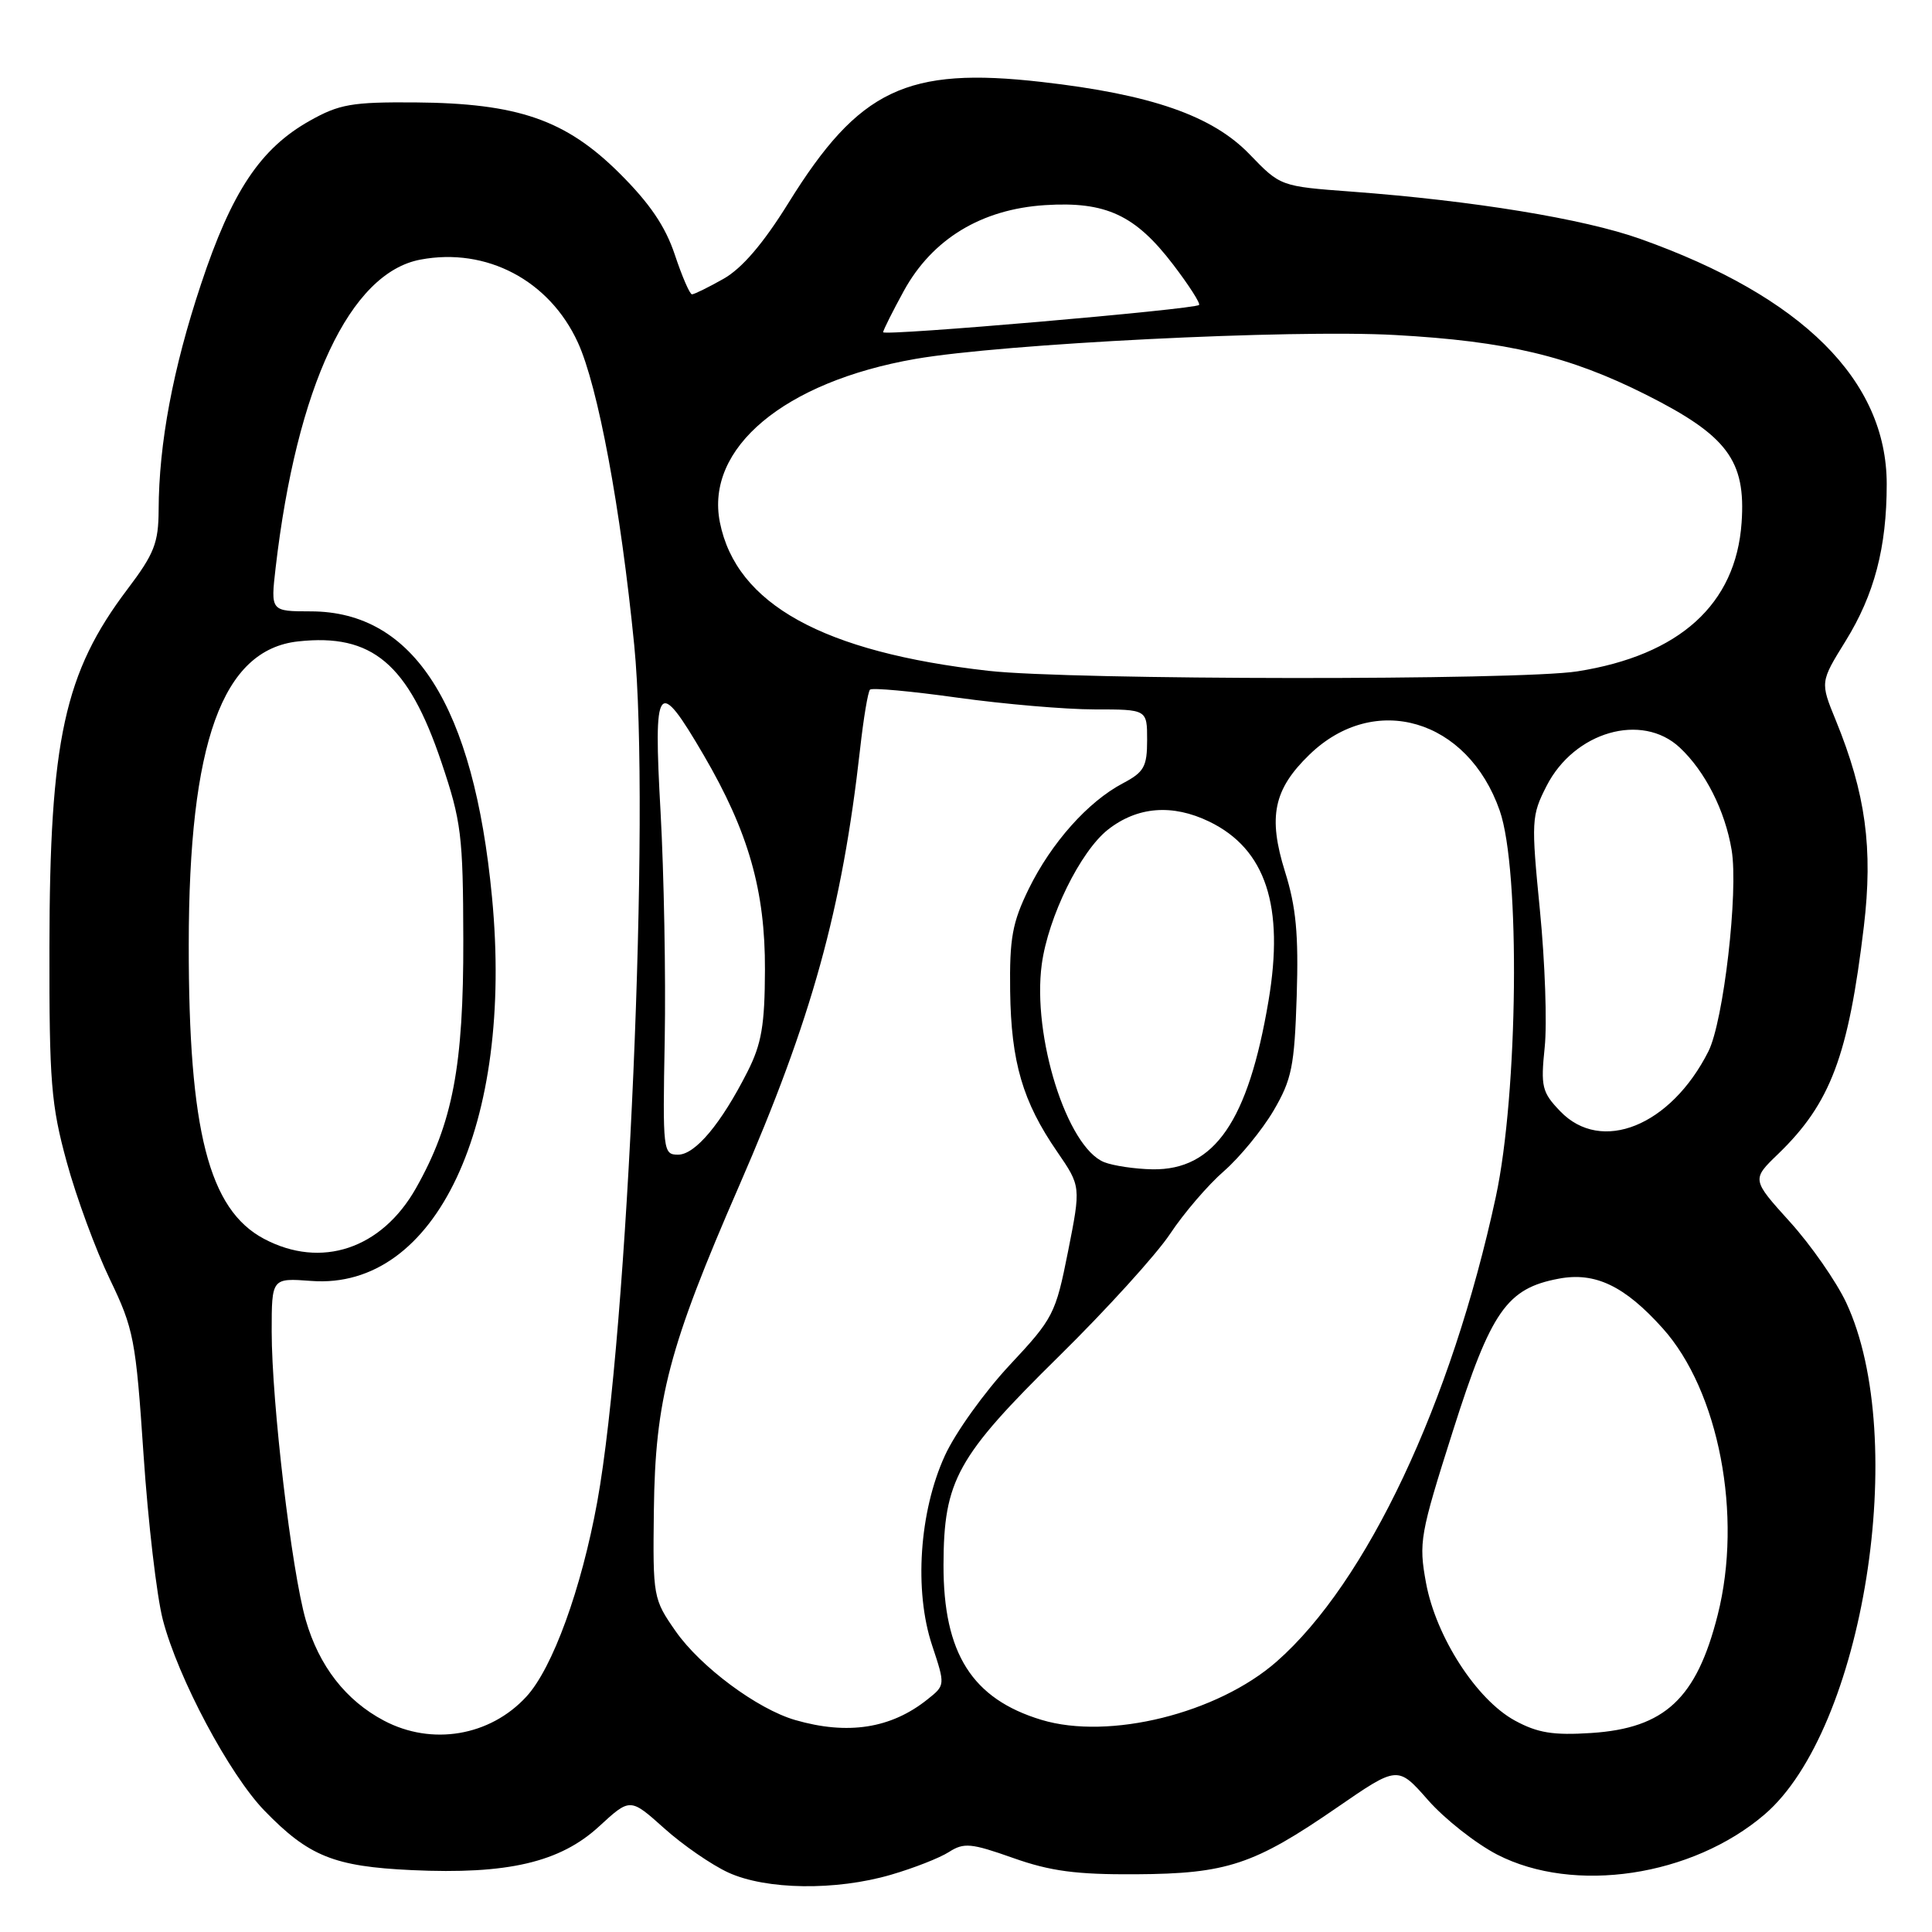 <?xml version="1.0" encoding="UTF-8" standalone="no"?>
<!DOCTYPE svg PUBLIC "-//W3C//DTD SVG 1.1//EN" "http://www.w3.org/Graphics/SVG/1.1/DTD/svg11.dtd" >
<svg xmlns="http://www.w3.org/2000/svg" xmlns:xlink="http://www.w3.org/1999/xlink" version="1.1" viewBox="0 0 256 256">
 <g >
 <path fill="currentColor"
d=" M 118.07 248.41 C 121.06 247.54 124.51 246.19 125.74 245.40 C 127.73 244.13 128.67 244.22 134.24 246.19 C 139.18 247.94 142.62 248.40 150.50 248.35 C 162.56 248.28 166.16 247.09 177.17 239.50 C 185.21 233.96 185.21 233.96 189.23 238.53 C 191.44 241.04 195.56 244.28 198.38 245.74 C 208.57 250.99 224.21 248.65 233.81 240.43 C 246.92 229.21 253.07 190.65 244.63 172.60 C 243.31 169.80 239.96 164.98 237.17 161.90 C 232.10 156.29 232.10 156.29 235.62 152.90 C 242.56 146.19 244.92 139.92 246.97 122.77 C 248.20 112.42 247.22 105.16 243.25 95.44 C 241.18 90.38 241.18 90.38 244.55 84.94 C 248.36 78.78 250.00 72.54 250.00 64.15 C 250.00 50.40 238.83 39.29 217.33 31.65 C 209.86 28.99 195.19 26.59 179.08 25.39 C 169.67 24.69 169.67 24.69 165.58 20.45 C 160.65 15.33 152.54 12.51 138.03 10.86 C 120.15 8.82 113.82 11.84 104.50 26.85 C 101.12 32.30 98.32 35.56 95.86 36.95 C 93.86 38.08 91.99 39.00 91.69 39.00 C 91.40 39.00 90.38 36.64 89.42 33.76 C 88.17 30.00 86.10 26.95 82.09 22.96 C 74.96 15.87 68.65 13.68 55.00 13.57 C 46.64 13.51 44.96 13.80 41.05 16.00 C 34.50 19.68 30.70 25.38 26.62 37.70 C 22.91 48.86 21.05 58.78 21.02 67.57 C 21.00 71.94 20.44 73.38 16.89 78.07 C 8.53 89.12 6.58 98.03 6.55 125.50 C 6.52 143.36 6.77 146.41 8.84 153.97 C 10.11 158.63 12.68 165.61 14.54 169.47 C 17.73 176.10 17.99 177.44 19.02 192.75 C 19.62 201.68 20.77 211.54 21.58 214.64 C 23.59 222.36 30.40 235.14 35.05 239.93 C 40.91 245.97 44.26 247.32 54.56 247.80 C 67.26 248.39 74.21 246.77 79.38 242.01 C 83.50 238.22 83.50 238.22 88.00 242.25 C 90.47 244.47 94.30 247.11 96.50 248.12 C 101.51 250.42 110.75 250.55 118.07 248.41 Z  M 50.87 227.99 C 45.82 225.32 42.28 220.77 40.52 214.68 C 38.64 208.18 36.00 185.82 36.00 176.42 C 36.00 169.34 36.00 169.34 41.25 169.73 C 57.76 170.97 68.09 149.03 65.19 118.85 C 62.77 93.50 54.84 81.02 41.18 81.01 C 35.86 81.00 35.86 81.00 36.52 75.25 C 39.32 51.17 46.37 36.15 55.71 34.40 C 64.46 32.75 72.80 37.15 76.57 45.38 C 79.24 51.20 82.24 67.32 84.04 85.50 C 86.20 107.39 83.22 176.52 79.14 199.00 C 77.04 210.53 73.22 221.05 69.74 224.82 C 64.93 230.05 57.22 231.35 50.87 227.99 Z  M 200.74 227.99 C 195.65 225.22 190.29 216.91 188.96 209.77 C 187.97 204.36 188.14 203.38 192.53 189.57 C 197.57 173.71 199.65 170.72 206.55 169.43 C 211.36 168.52 215.26 170.38 220.30 175.99 C 227.76 184.28 230.94 200.83 227.60 214.00 C 224.80 225.07 220.60 228.99 210.87 229.63 C 205.80 229.96 203.74 229.62 200.74 227.99 Z  M 105.36 227.91 C 100.35 226.46 92.82 220.86 89.53 216.15 C 86.55 211.88 86.50 211.60 86.64 200.15 C 86.82 185.37 88.63 178.50 97.96 157.08 C 107.57 135.00 111.58 120.52 113.97 99.22 C 114.42 95.18 115.01 91.65 115.28 91.38 C 115.55 91.11 120.79 91.59 126.92 92.45 C 133.05 93.30 141.20 94.00 145.03 94.00 C 152.00 94.00 152.00 94.00 152.00 98.05 C 152.00 101.59 151.60 102.31 148.77 103.80 C 144.15 106.24 139.31 111.68 136.32 117.77 C 134.13 122.25 133.76 124.32 133.85 131.35 C 133.98 140.74 135.51 145.98 140.08 152.61 C 143.23 157.20 143.23 157.20 141.52 165.83 C 139.87 174.13 139.58 174.69 133.76 180.91 C 130.44 184.47 126.58 189.85 125.20 192.88 C 121.81 200.28 121.10 210.78 123.51 218.02 C 125.26 223.30 125.26 223.30 122.88 225.19 C 118.06 229.04 112.33 229.93 105.36 227.91 Z  M 138.00 227.89 C 128.80 225.11 124.99 219.08 125.02 207.35 C 125.05 196.15 126.78 193.04 140.33 179.70 C 146.59 173.54 153.21 166.25 155.04 163.50 C 156.86 160.75 160.08 157.00 162.19 155.17 C 164.29 153.33 167.24 149.73 168.75 147.17 C 171.17 143.03 171.52 141.30 171.82 132.00 C 172.08 123.81 171.74 120.18 170.27 115.50 C 168.00 108.23 168.75 104.60 173.50 100.00 C 182.13 91.63 194.48 95.26 198.72 107.41 C 201.47 115.26 201.16 144.86 198.20 158.61 C 192.31 185.92 181.11 209.67 169.17 220.16 C 161.33 227.04 146.97 230.60 138.00 227.89 Z  M 34.98 164.15 C 27.67 160.27 24.99 149.83 25.01 125.18 C 25.02 98.38 29.45 86.09 39.50 84.99 C 49.31 83.91 54.09 87.94 58.49 101.00 C 61.13 108.83 61.36 110.69 61.39 124.50 C 61.43 141.22 59.99 148.82 55.13 157.42 C 50.57 165.50 42.56 168.17 34.98 164.15 Z  M 146.30 153.99 C 141.38 152.01 136.75 137.30 138.04 127.77 C 138.90 121.47 143.16 112.81 146.81 109.93 C 150.71 106.87 155.34 106.50 160.24 108.87 C 167.72 112.50 170.21 120.05 168.08 132.64 C 165.39 148.58 160.92 155.06 152.72 154.94 C 150.40 154.90 147.51 154.47 146.30 153.99 Z  M 88.08 137.75 C 88.23 129.36 87.98 115.80 87.53 107.62 C 86.56 90.32 87.12 89.58 93.25 100.07 C 99.18 110.23 101.40 118.02 101.36 128.50 C 101.34 135.84 100.91 138.33 99.05 142.00 C 95.56 148.89 92.12 153.00 89.85 153.00 C 87.86 153.00 87.80 152.55 88.08 137.75 Z  M 206.73 147.24 C 204.32 144.73 204.14 144.00 204.68 138.77 C 205.01 135.63 204.72 127.47 204.05 120.65 C 202.88 108.75 202.92 108.08 204.93 104.14 C 208.60 96.95 217.55 94.37 222.57 99.05 C 225.94 102.20 228.58 107.40 229.45 112.63 C 230.37 118.14 228.38 135.34 226.37 139.32 C 221.38 149.21 212.17 152.92 206.73 147.24 Z  M 131.00 88.89 C 109.07 86.42 97.56 80.06 95.39 69.22 C 93.42 59.37 103.92 50.59 121.29 47.56 C 132.92 45.54 171.10 43.63 184.85 44.39 C 199.66 45.21 207.90 47.17 218.11 52.30 C 228.88 57.72 231.35 61.02 230.77 69.26 C 230.02 80.07 222.55 86.83 209.00 88.96 C 201.33 90.17 141.84 90.12 131.00 88.89 Z  M 117.02 44.02 C 117.04 43.73 118.27 41.27 119.77 38.53 C 123.55 31.66 130.04 27.72 138.48 27.18 C 146.53 26.67 150.43 28.48 155.45 35.06 C 157.55 37.81 159.09 40.22 158.88 40.41 C 158.22 41.00 117.00 44.56 117.02 44.02 Z "/>
</g>
</svg>